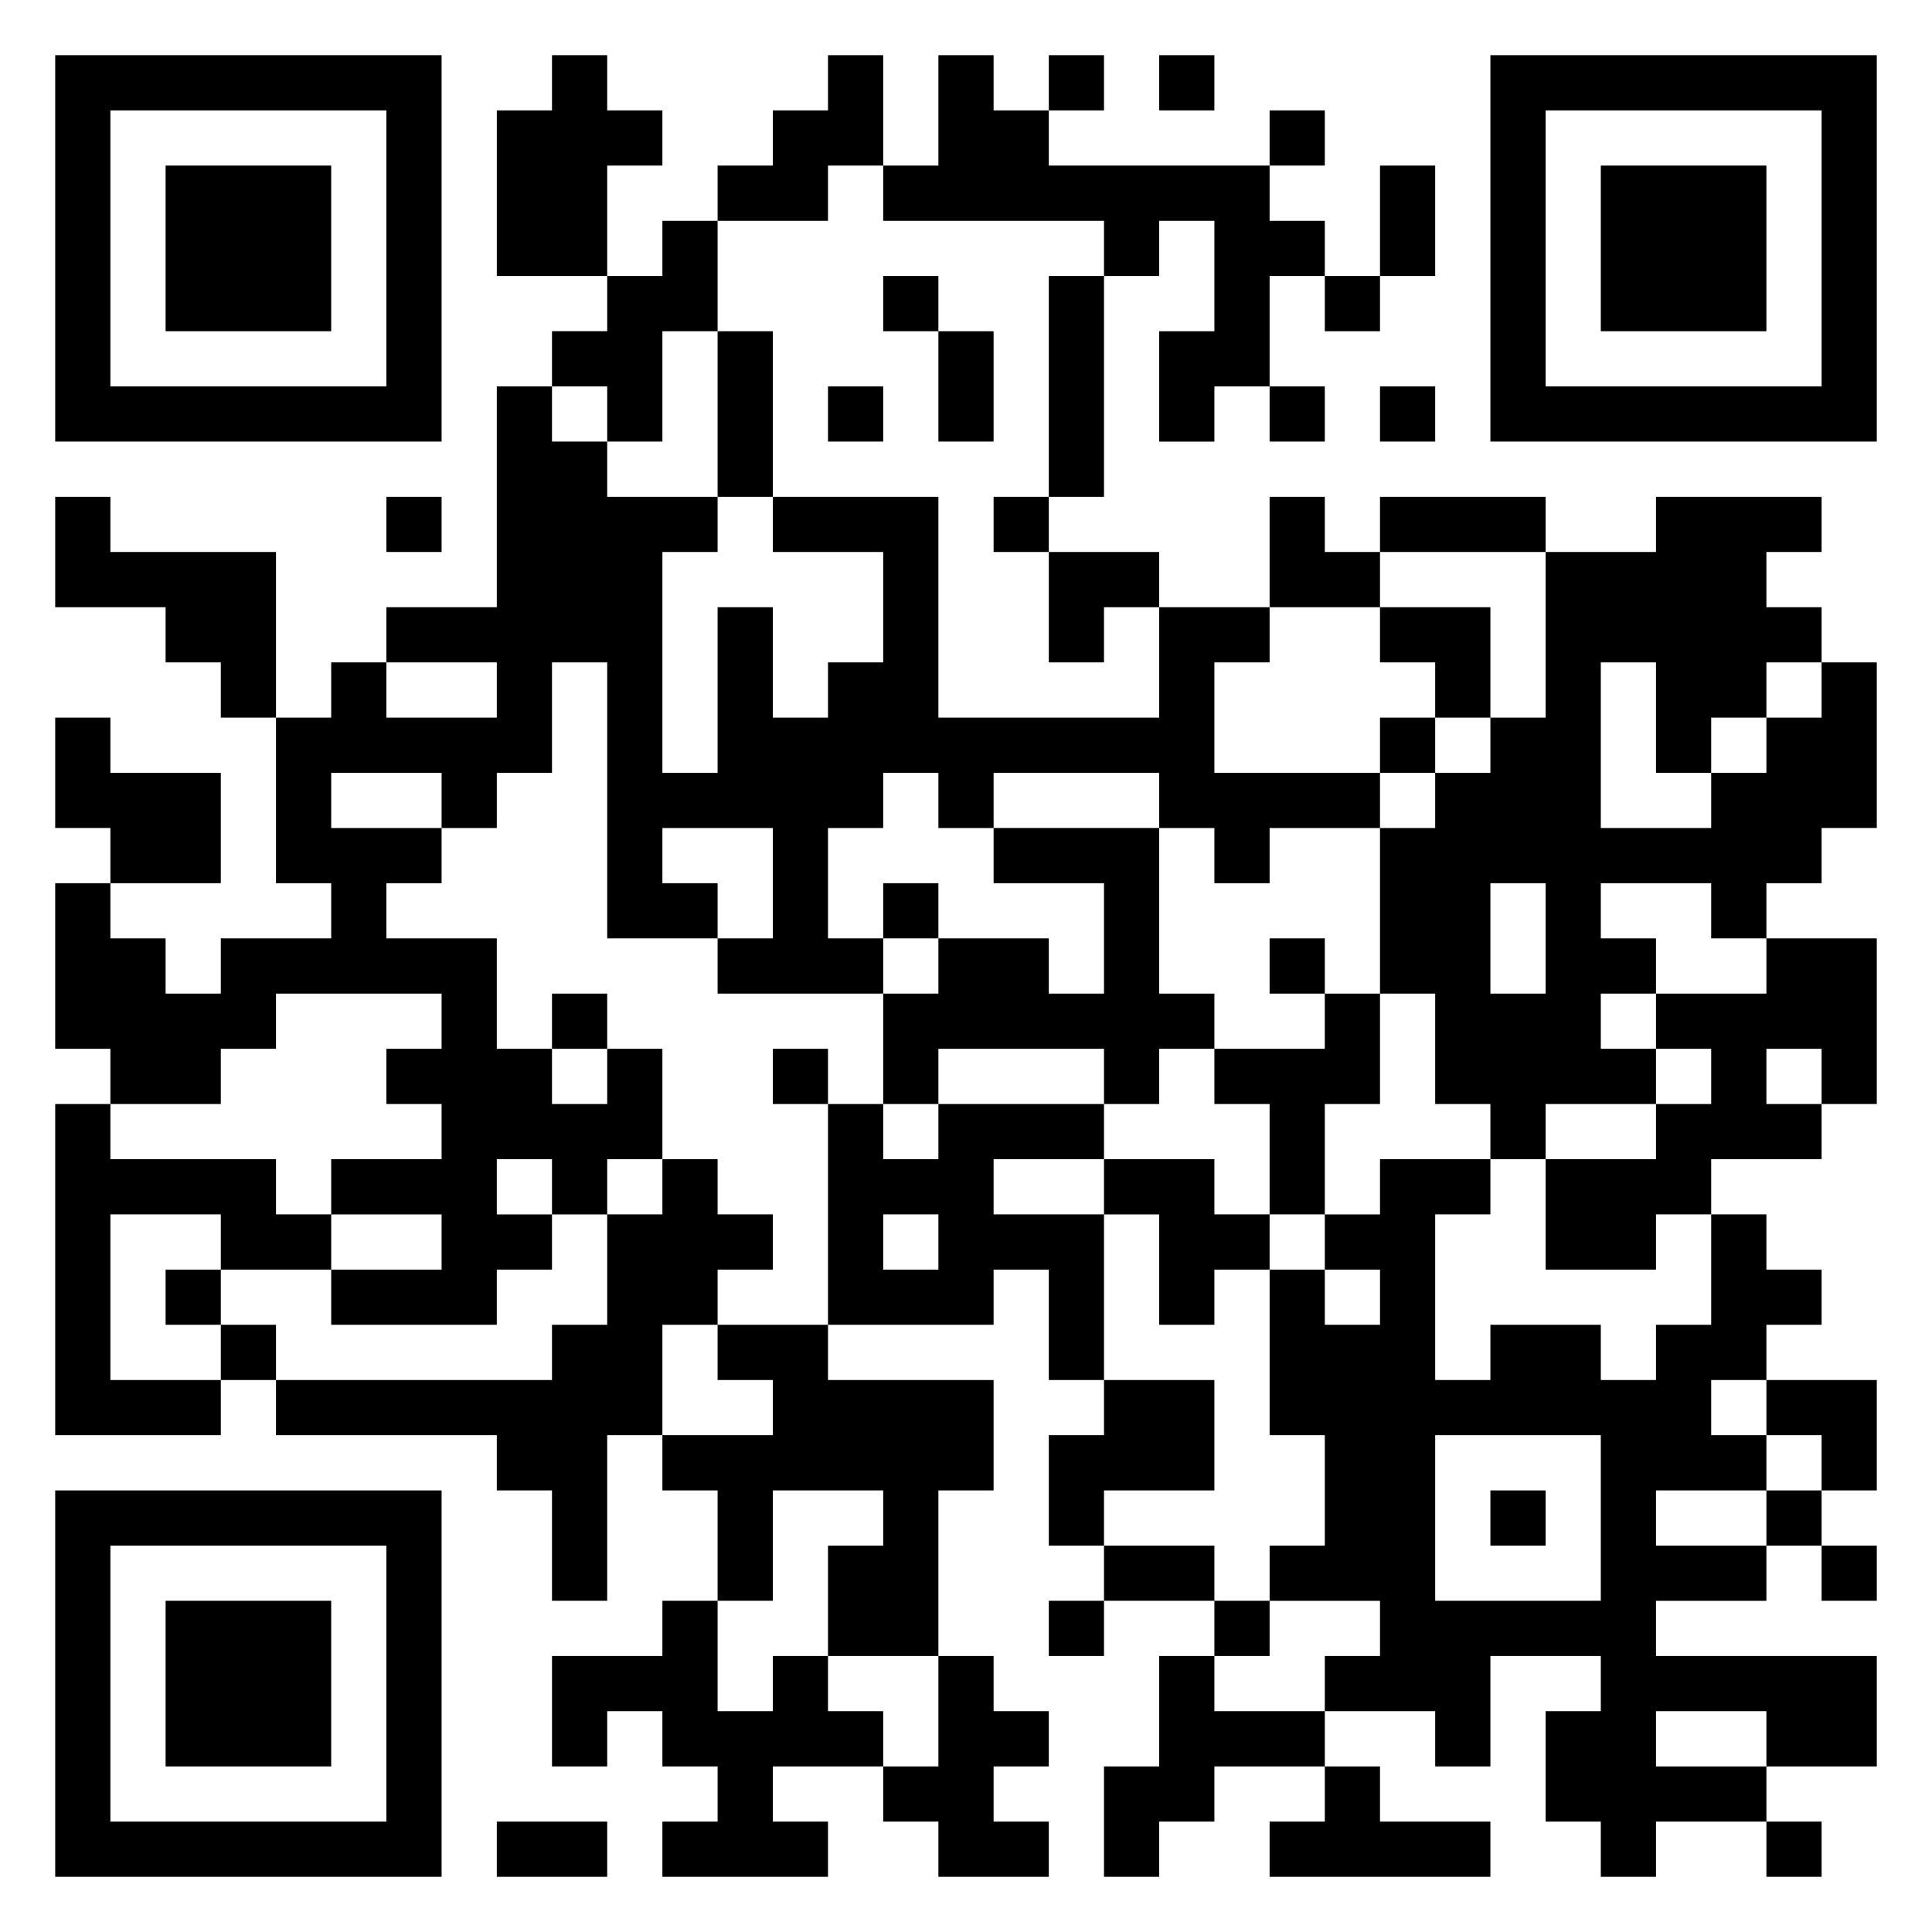 <svg xmlns="http://www.w3.org/2000/svg" viewBox="0 0 35 35"><path d="M1 1h7v7h-7zM10 1h1v1h1v1h-1v2h-2v-3h1zM15 1h1v2h-1v1h-2v-1h1v-1h1zM17 1h1v1h1v1h4v1h1v1h-1v2h-1v1h-1v-2h1v-2h-1v1h-1v-1h-4v-1h1zM19 1h1v1h-1zM21 1h1v1h-1zM27 1h7v7h-7zM2 2v5h5v-5zM23 2h1v1h-1zM28 2v5h5v-5zM3 3h3v3h-3zM25 3h1v2h-1zM29 3h3v3h-3zM12 4h1v2h-1v2h-1v-1h-1v-1h1v-1h1zM16 5h1v1h-1zM19 5h1v4h-1zM24 5h1v1h-1zM13 6h1v3h-1zM17 6h1v2h-1zM9 7h1v1h1v1h2v1h-1v4h1v-3h1v2h1v-1h1v-2h-2v-1h3v4h4v-2h2v1h-1v2h3v1h-2v1h-1v-1h-1v-1h-3v1h-1v-1h-1v1h-1v2h1v1h-3v-1h1v-2h-2v1h1v1h-2v-5h-1v2h-1v1h-1v-1h-2v1h2v1h-1v1h2v2h1v1h1v-1h1v2h-1v1h-1v-1h-1v1h1v1h-1v1h-3v-1h2v-1h-2v-1h2v-1h-1v-1h1v-1h-3v1h-1v1h-2v-1h-1v-3h1v1h1v1h1v-1h2v-1h-1v-3h1v-1h1v1h2v-1h-2v-1h2zM15 7h1v1h-1zM23 7h1v1h-1zM25 7h1v1h-1zM1 9h1v1h3v3h-1v-1h-1v-1h-2zM7 9h1v1h-1zM18 9h1v1h-1zM23 9h1v1h1v1h-2zM25 9h3v1h-3zM30 9h3v1h-1v1h1v1h-1v1h-1v1h-1v-2h-1v3h2v-1h1v-1h1v-1h1v3h-1v1h-1v1h-1v-1h-2v1h1v1h-1v1h1v1h-2v1h-1v-1h-1v-2h-1v-3h1v-1h1v-1h1v-3h2zM19 10h2v1h-1v1h-1zM25 11h2v2h-1v-1h-1zM1 13h1v1h2v2h-2v-1h-1zM25 13h1v1h-1zM18 15h3v3h1v1h-1v1h-1v-1h-3v1h-1v-2h1v-1h2v1h1v-2h-2zM16 16h1v1h-1zM27 16v2h1v-2zM23 17h1v1h-1zM32 17h2v3h-1v-1h-1v1h1v1h-2v1h-1v1h-2v-2h2v-1h1v-1h-1v-1h2zM10 18h1v1h-1zM24 18h1v2h-1v2h-1v-2h-1v-1h2zM14 19h1v1h-1zM1 20h1v1h3v1h1v1h-2v-1h-2v3h2v1h-3zM15 20h1v1h1v-1h3v1h-2v1h2v3h-1v-2h-1v1h-3zM12 21h1v1h1v1h-1v1h-1v2h-1v3h-1v-2h-1v-1h-4v-1h5v-1h1v-2h1zM20 21h2v1h1v1h-1v1h-1v-2h-1zM25 21h2v1h-1v3h1v-1h2v1h1v-1h1v-2h1v1h1v1h-1v1h-1v1h1v1h-2v1h2v1h-2v1h4v2h-2v-1h-2v1h2v1h-2v1h-1v-1h-1v-2h1v-1h-2v2h-1v-1h-2v-1h1v-1h-2v-1h1v-2h-1v-3h1v1h1v-1h-1v-1h1zM16 22v1h1v-1zM3 23h1v1h-1zM4 24h1v1h-1zM13 24h2v1h3v2h-1v3h-2v-2h1v-1h-2v2h-1v-2h-1v-1h2v-1h-1zM20 25h2v2h-2v1h-1v-2h1zM32 25h2v2h-1v-1h-1zM26 26v3h3v-3zM1 27h7v7h-7zM27 27h1v1h-1zM32 27h1v1h-1zM2 28v5h5v-5zM20 28h2v1h-2zM33 28h1v1h-1zM3 29h3v3h-3zM12 29h1v2h1v-1h1v1h1v1h-2v1h1v1h-3v-1h1v-1h-1v-1h-1v1h-1v-2h2zM19 29h1v1h-1zM22 29h1v1h-1zM17 30h1v1h1v1h-1v1h1v1h-2v-1h-1v-1h1zM21 30h1v1h2v1h-2v1h-1v1h-1v-2h1zM24 32h1v1h2v1h-4v-1h1zM9 33h2v1h-2zM32 33h1v1h-1z"/></svg>